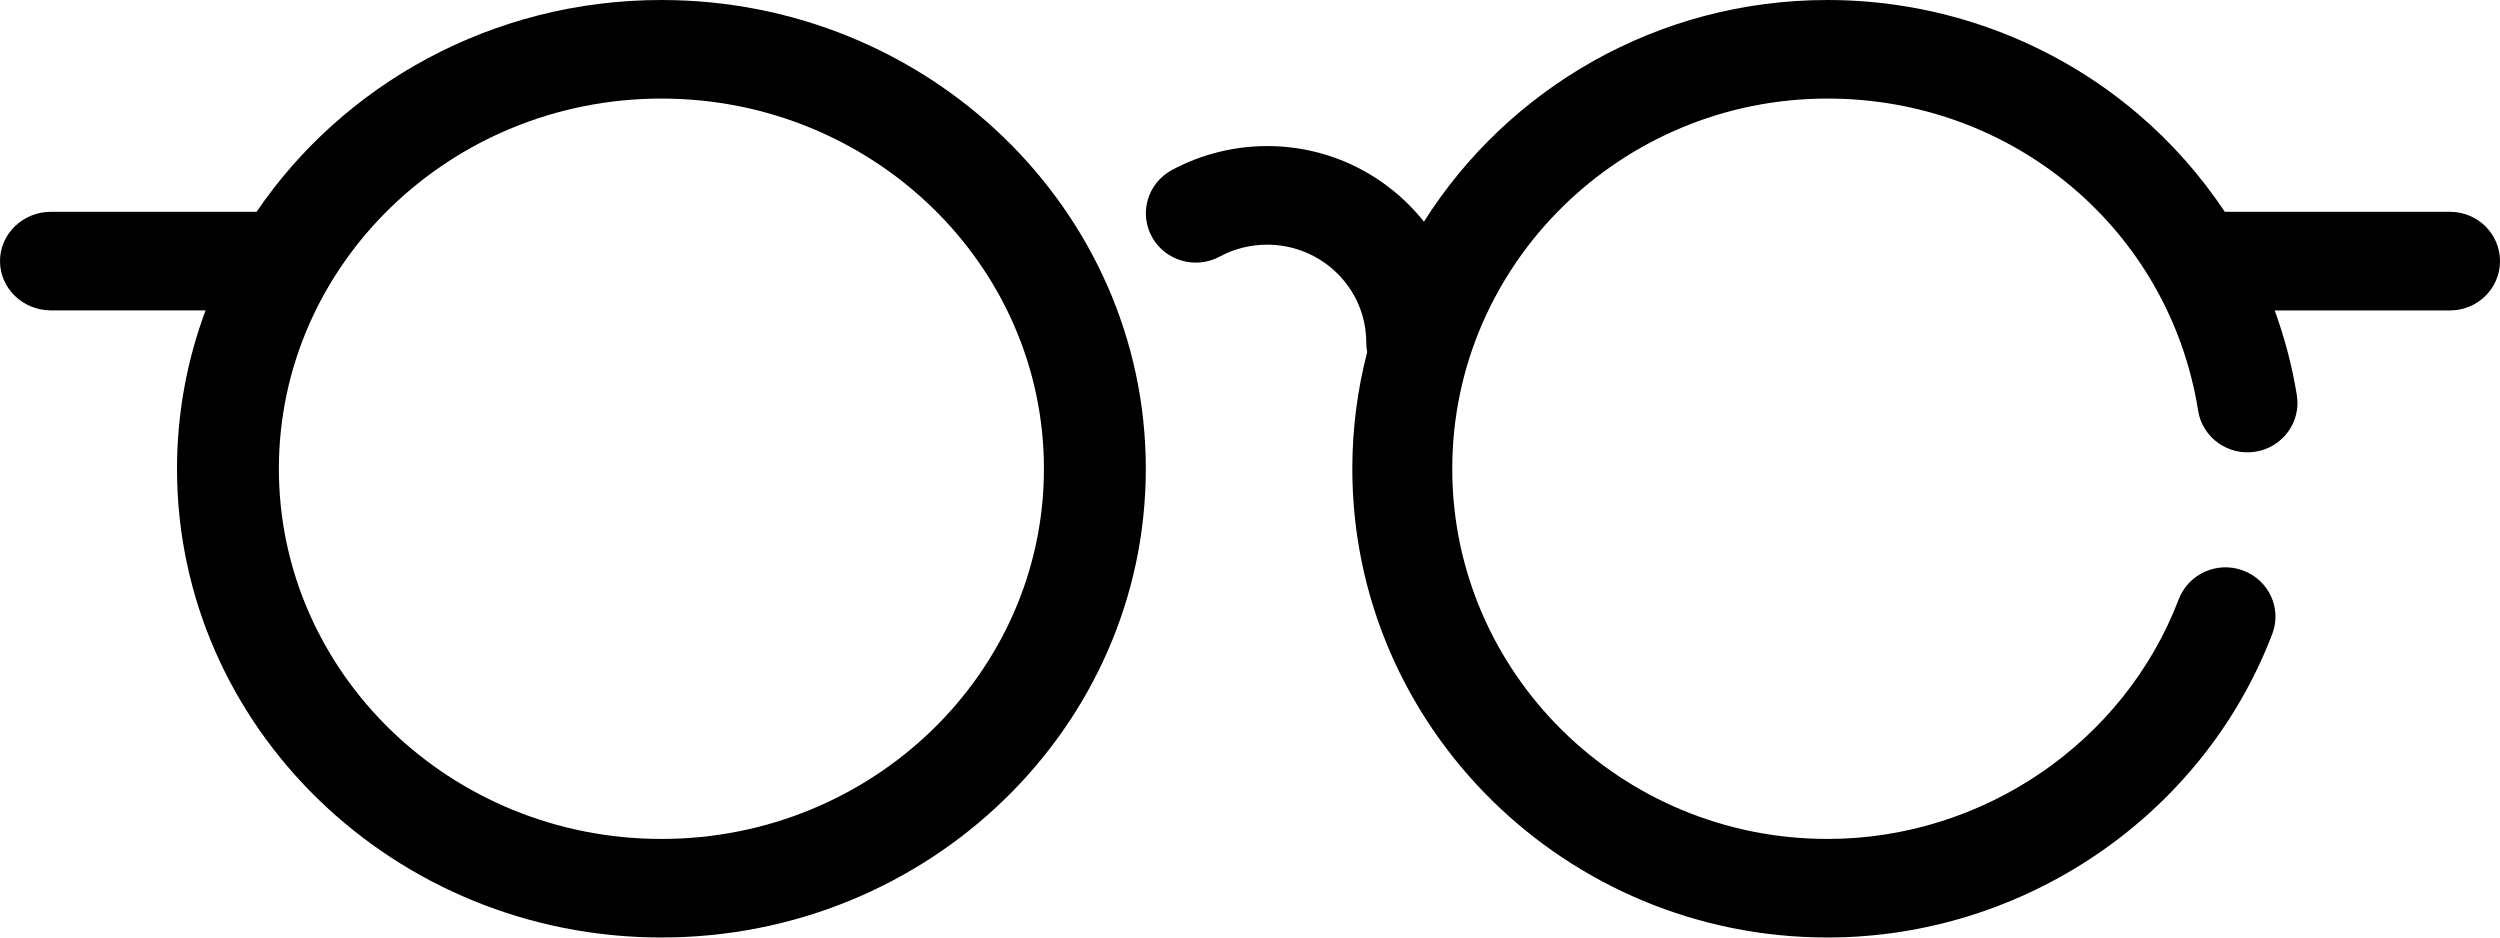 <svg width="40" height="15" viewBox="0 0 40 15" fill="none" xmlns="http://www.w3.org/2000/svg">
<path d="M10.583 0C7.877 0 5.492 1.35 4.105 3.389H0.815C0.365 3.389 0 3.742 0 4.178C0 4.613 0.365 4.966 0.815 4.966H3.289C2.994 5.758 2.832 6.611 2.832 7.5C2.832 11.636 6.309 15 10.583 15C14.857 15 18.333 11.636 18.333 7.5C18.333 3.364 14.857 0 10.583 0ZM10.583 13.423C7.208 13.423 4.462 10.766 4.462 7.5C4.462 4.234 7.208 1.577 10.583 1.577C13.958 1.577 16.703 4.234 16.703 7.5C16.703 10.766 13.958 13.423 10.583 13.423Z" fill="black"/>
<path d="M39.2 3.389H35.597C35.211 2.809 34.744 2.279 34.203 1.819C32.825 0.646 31.062 0 29.24 0C26.518 0 24.126 1.42 22.783 3.547C22.2 2.812 21.293 2.337 20.276 2.337C19.742 2.337 19.215 2.47 18.749 2.721C18.362 2.931 18.22 3.41 18.432 3.792C18.643 4.174 19.129 4.314 19.517 4.105C19.751 3.979 20.006 3.915 20.276 3.915C21.149 3.915 21.86 4.616 21.86 5.478C21.86 5.531 21.865 5.584 21.875 5.634C21.72 6.231 21.637 6.856 21.637 7.5C21.637 11.636 25.048 15 29.24 15C32.387 15 35.247 13.049 36.356 10.144C36.512 9.736 36.303 9.282 35.89 9.128C35.477 8.974 35.016 9.18 34.86 9.588C33.984 11.882 31.725 13.423 29.24 13.423C25.929 13.423 23.236 10.766 23.236 7.5C23.236 4.234 25.929 1.577 29.24 1.577C32.215 1.577 34.709 3.678 35.17 6.571C35.239 7.002 35.648 7.295 36.084 7.228C36.52 7.16 36.818 6.756 36.75 6.326C36.675 5.861 36.555 5.406 36.395 4.967H39.201C39.642 4.967 40 4.613 40 4.178C40 3.742 39.642 3.389 39.2 3.389Z" fill="currentColor"/>
</svg>
